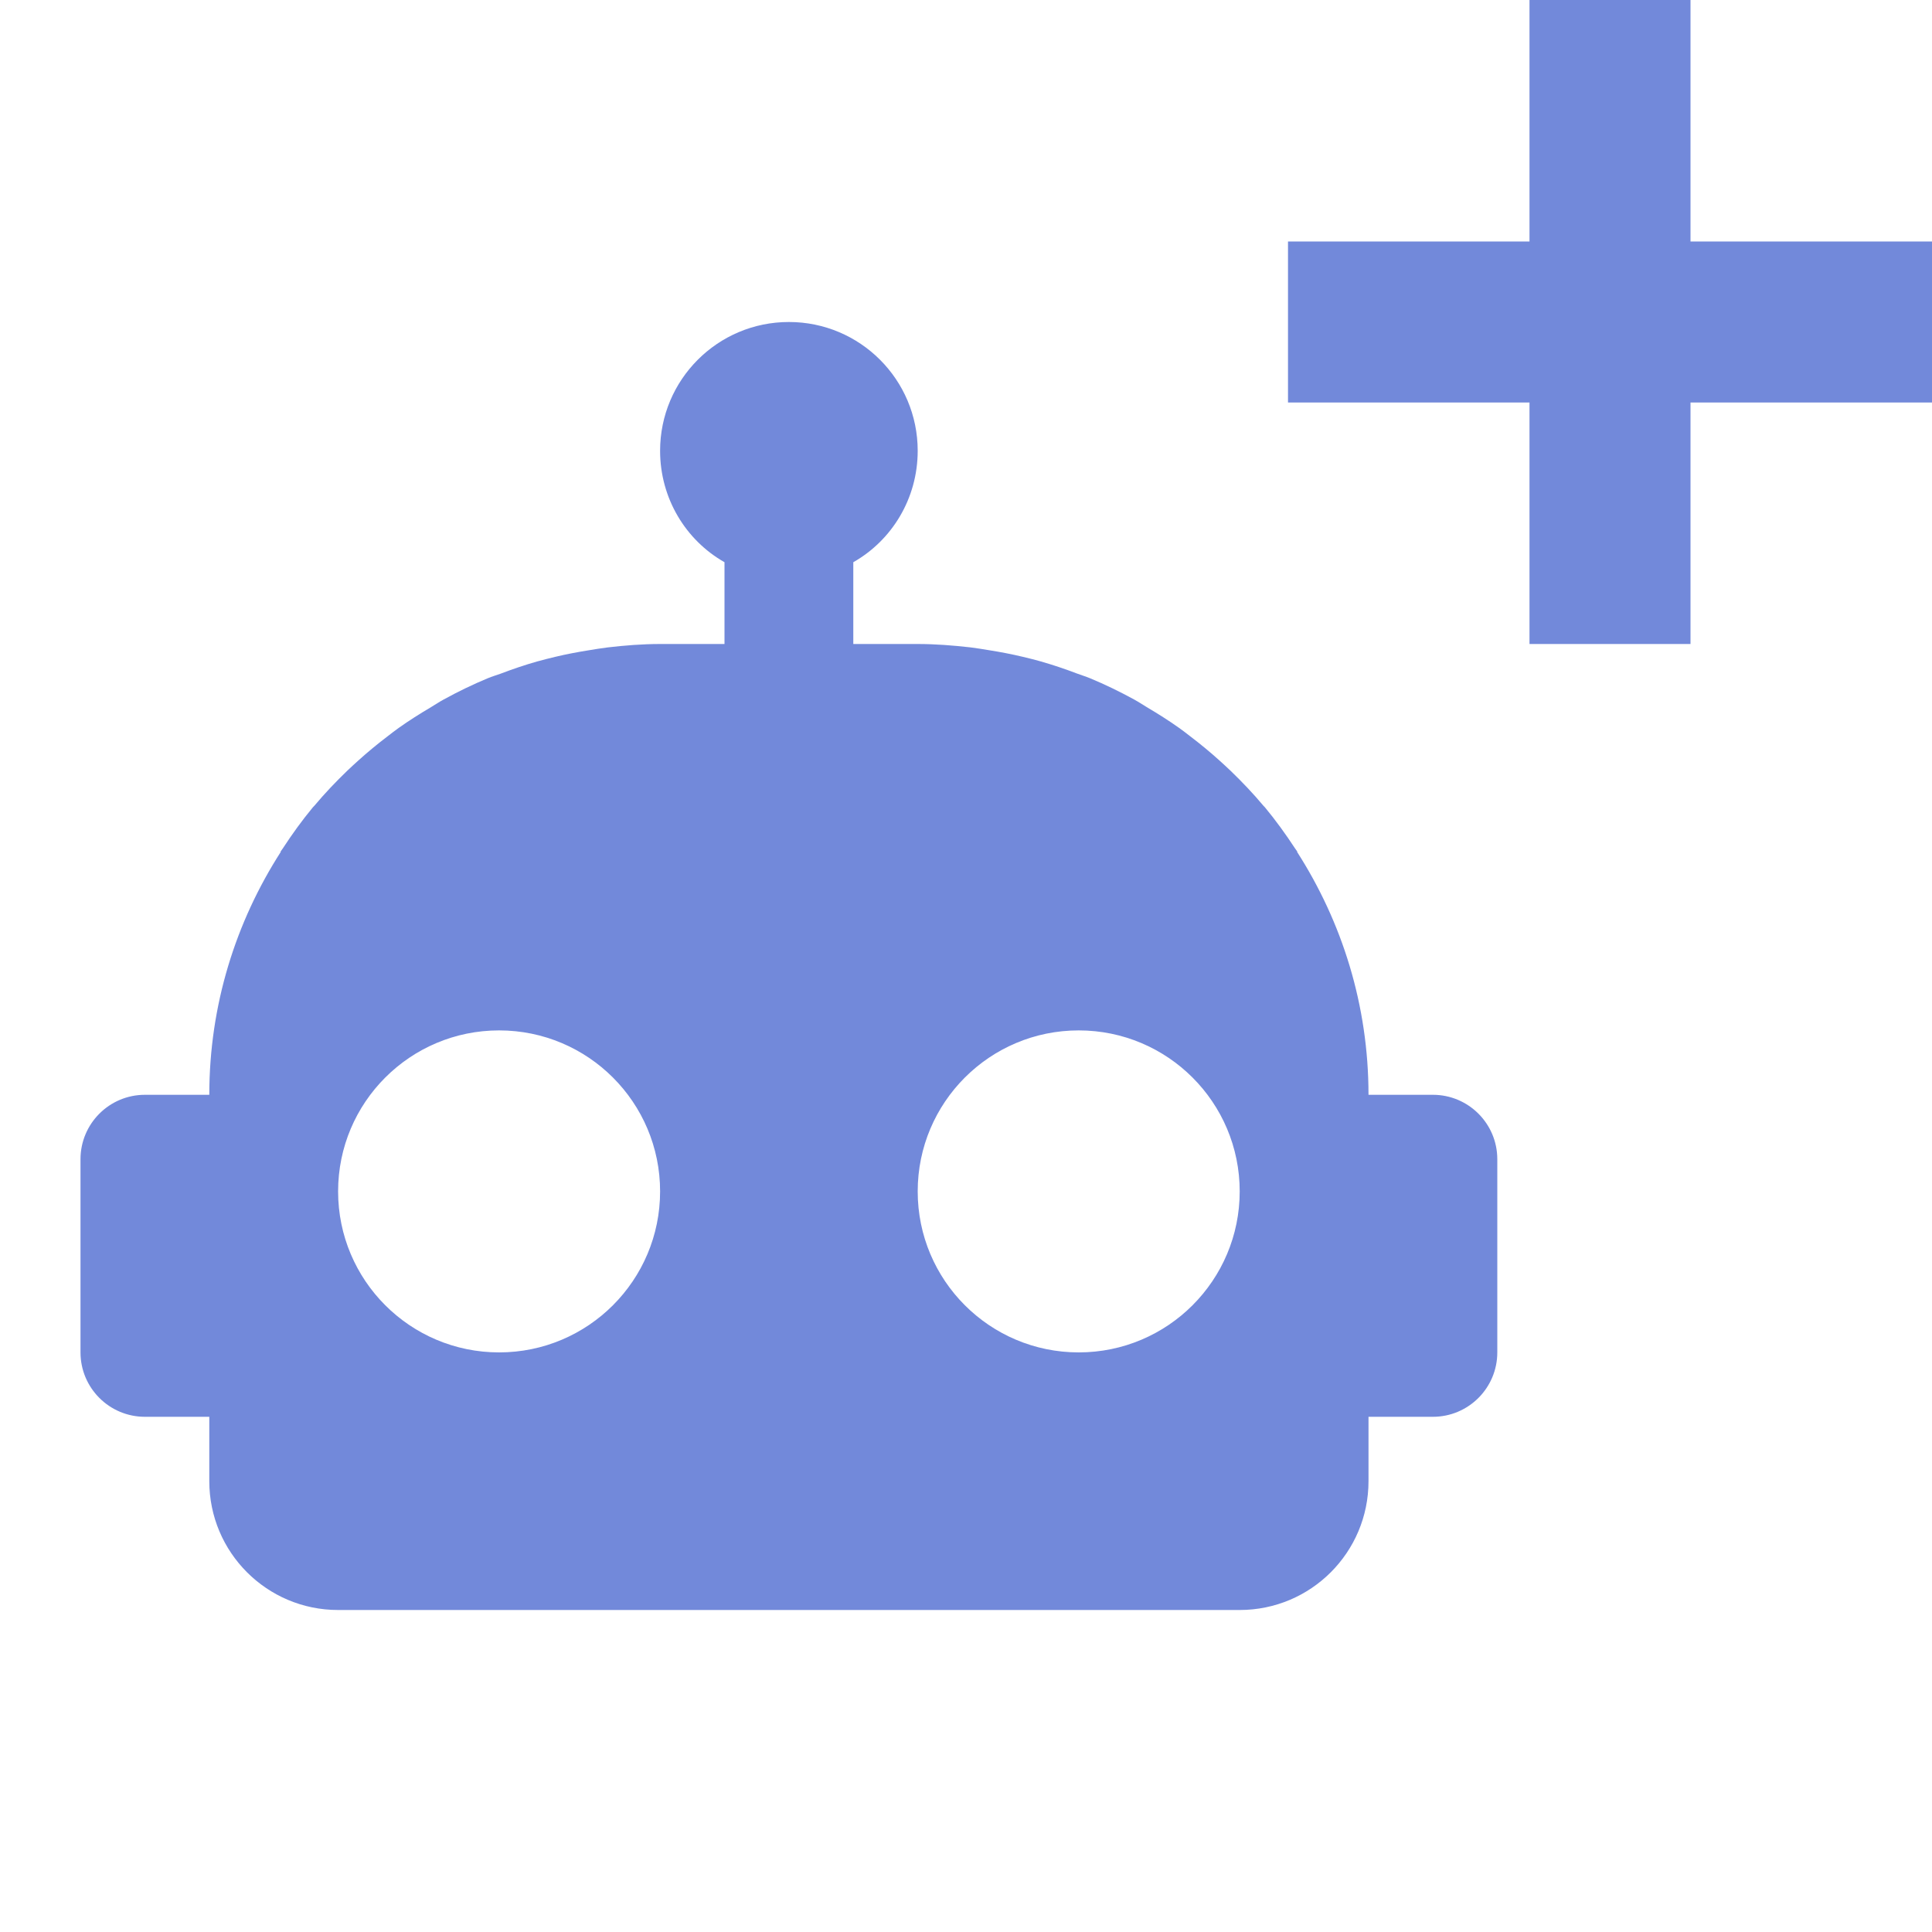 <?xml version="1.0" encoding="UTF-8" standalone="no"?>
<svg
   xmlns:dc="http://purl.org/dc/elements/1.1/"
   xmlns:cc="http://creativecommons.org/ns#"
   xmlns:rdf="http://www.w3.org/1999/02/22-rdf-syntax-ns#"
   xmlns:svg="http://www.w3.org/2000/svg"
   xmlns="http://www.w3.org/2000/svg"
   id="svg4"
   version="1.1"
   viewBox="0 0 24 24"
   height="24"
   width="24"
   aria-hidden="false"
   class="icon-LYJorE">
  <defs
     id="defs8" />
  <path
     style="stroke:none;fill:#7289da;fill-opacity:1"
     id="path2"
     d="m 21,3 h 3 V 5 H 21 V 8 H 19 V 5 H 16 V 3 h 3 V 0 h 2 z" />
  <path
     transform="matrix(0.8,0,0,0.8,0.2,2.4)"
     id="path2-4"
     d="m 12,2 c -1.105,0 -2,0.895 -2,2 0,0.74 0.4,1.39 1,1.73 V 7 H 10 C 9.724,7 9.453,7.022 9.186,7.053 c -0.1,0.012 -0.198,0.029 -0.297,0.045 -0.175,0.028 -0.349,0.061 -0.52,0.102 -0.095,0.023 -0.188,0.046 -0.281,0.072 -0.191,0.054 -0.378,0.118 -0.562,0.188 C 7.459,7.484 7.391,7.504 7.326,7.531 7.089,7.629 6.86,7.741 6.637,7.863 6.571,7.899 6.51,7.94 6.445,7.979 6.273,8.081 6.104,8.187 5.941,8.303 5.883,8.344 5.827,8.388 5.77,8.432 5.612,8.552 5.459,8.678 5.312,8.811 5.255,8.863 5.197,8.915 5.141,8.969 4.963,9.141 4.792,9.32 4.633,9.51 4.625,9.519 4.617,9.526 4.609,9.535 4.441,9.738 4.287,9.951 4.143,10.172 c -0.012,0.019 -0.027,0.036 -0.039,0.055 0.003,-6.2888133021e-4 0.005,-0.001 0.008,-0.002 C 3.411,11.315 3,12.608 3,14 H 2 c -0.552,0 -1,0.448 -1,1 v 3 c 0,0.552 0.448,1 1,1 h 1 v 1 c 0,1.105 0.895,2 2,2 4.667,0 9.333,0 14,0 1.105,0 2,-0.895 2,-2 v -1 h 1 c 0.552,0 1,-0.448 1,-1 v -3 c 0,-0.552 -0.448,-1 -1,-1 h -1 c 0,-1.392 -0.411,-2.685 -1.111,-3.775 0.003,6.2637336387e-4 0.005,0.001 0.008,0.002 -0.012,-0.019 -0.027,-0.036 -0.039,-0.055 C 19.713,9.951 19.559,9.738 19.391,9.535 19.383,9.526 19.375,9.519 19.367,9.51 19.208,9.32 19.037,9.141 18.859,8.969 18.803,8.915 18.745,8.863 18.688,8.811 18.541,8.678 18.388,8.552 18.23,8.432 18.173,8.388 18.117,8.344 18.059,8.303 17.896,8.187 17.727,8.081 17.555,7.979 17.49,7.94 17.429,7.899 17.363,7.863 17.14,7.741 16.911,7.629 16.674,7.531 16.609,7.504 16.541,7.484 16.475,7.459 c -0.184,-0.07 -0.371,-0.133 -0.562,-0.188 -0.093,-0.026 -0.187,-0.05 -0.281,-0.072 -0.171,-0.041 -0.344,-0.074 -0.52,-0.102 -0.099,-0.016 -0.197,-0.033 -0.297,-0.045 C 14.547,7.022 14.276,7 14,7 H 13 V 5.73 C 13.6,5.39 14,4.74 14,4 14,2.895 13.105,2 12,2 Z M 7.5,13 C 8.881,13 10,14.119 10,15.5 10,16.881 8.881,18 7.5,18 6.119,18 5,16.881 5,15.5 5,14.119 6.119,13 7.5,13 Z m 9,0 C 17.881,13 19,14.119 19,15.5 19,16.881 17.881,18 16.5,18 15.119,18 14,16.881 14,15.5 14,14.119 15.119,13 16.5,13 Z"
     style="fill:#7289da;fill-opacity:1;stroke:none;stroke-width:1.25" />
</svg>
